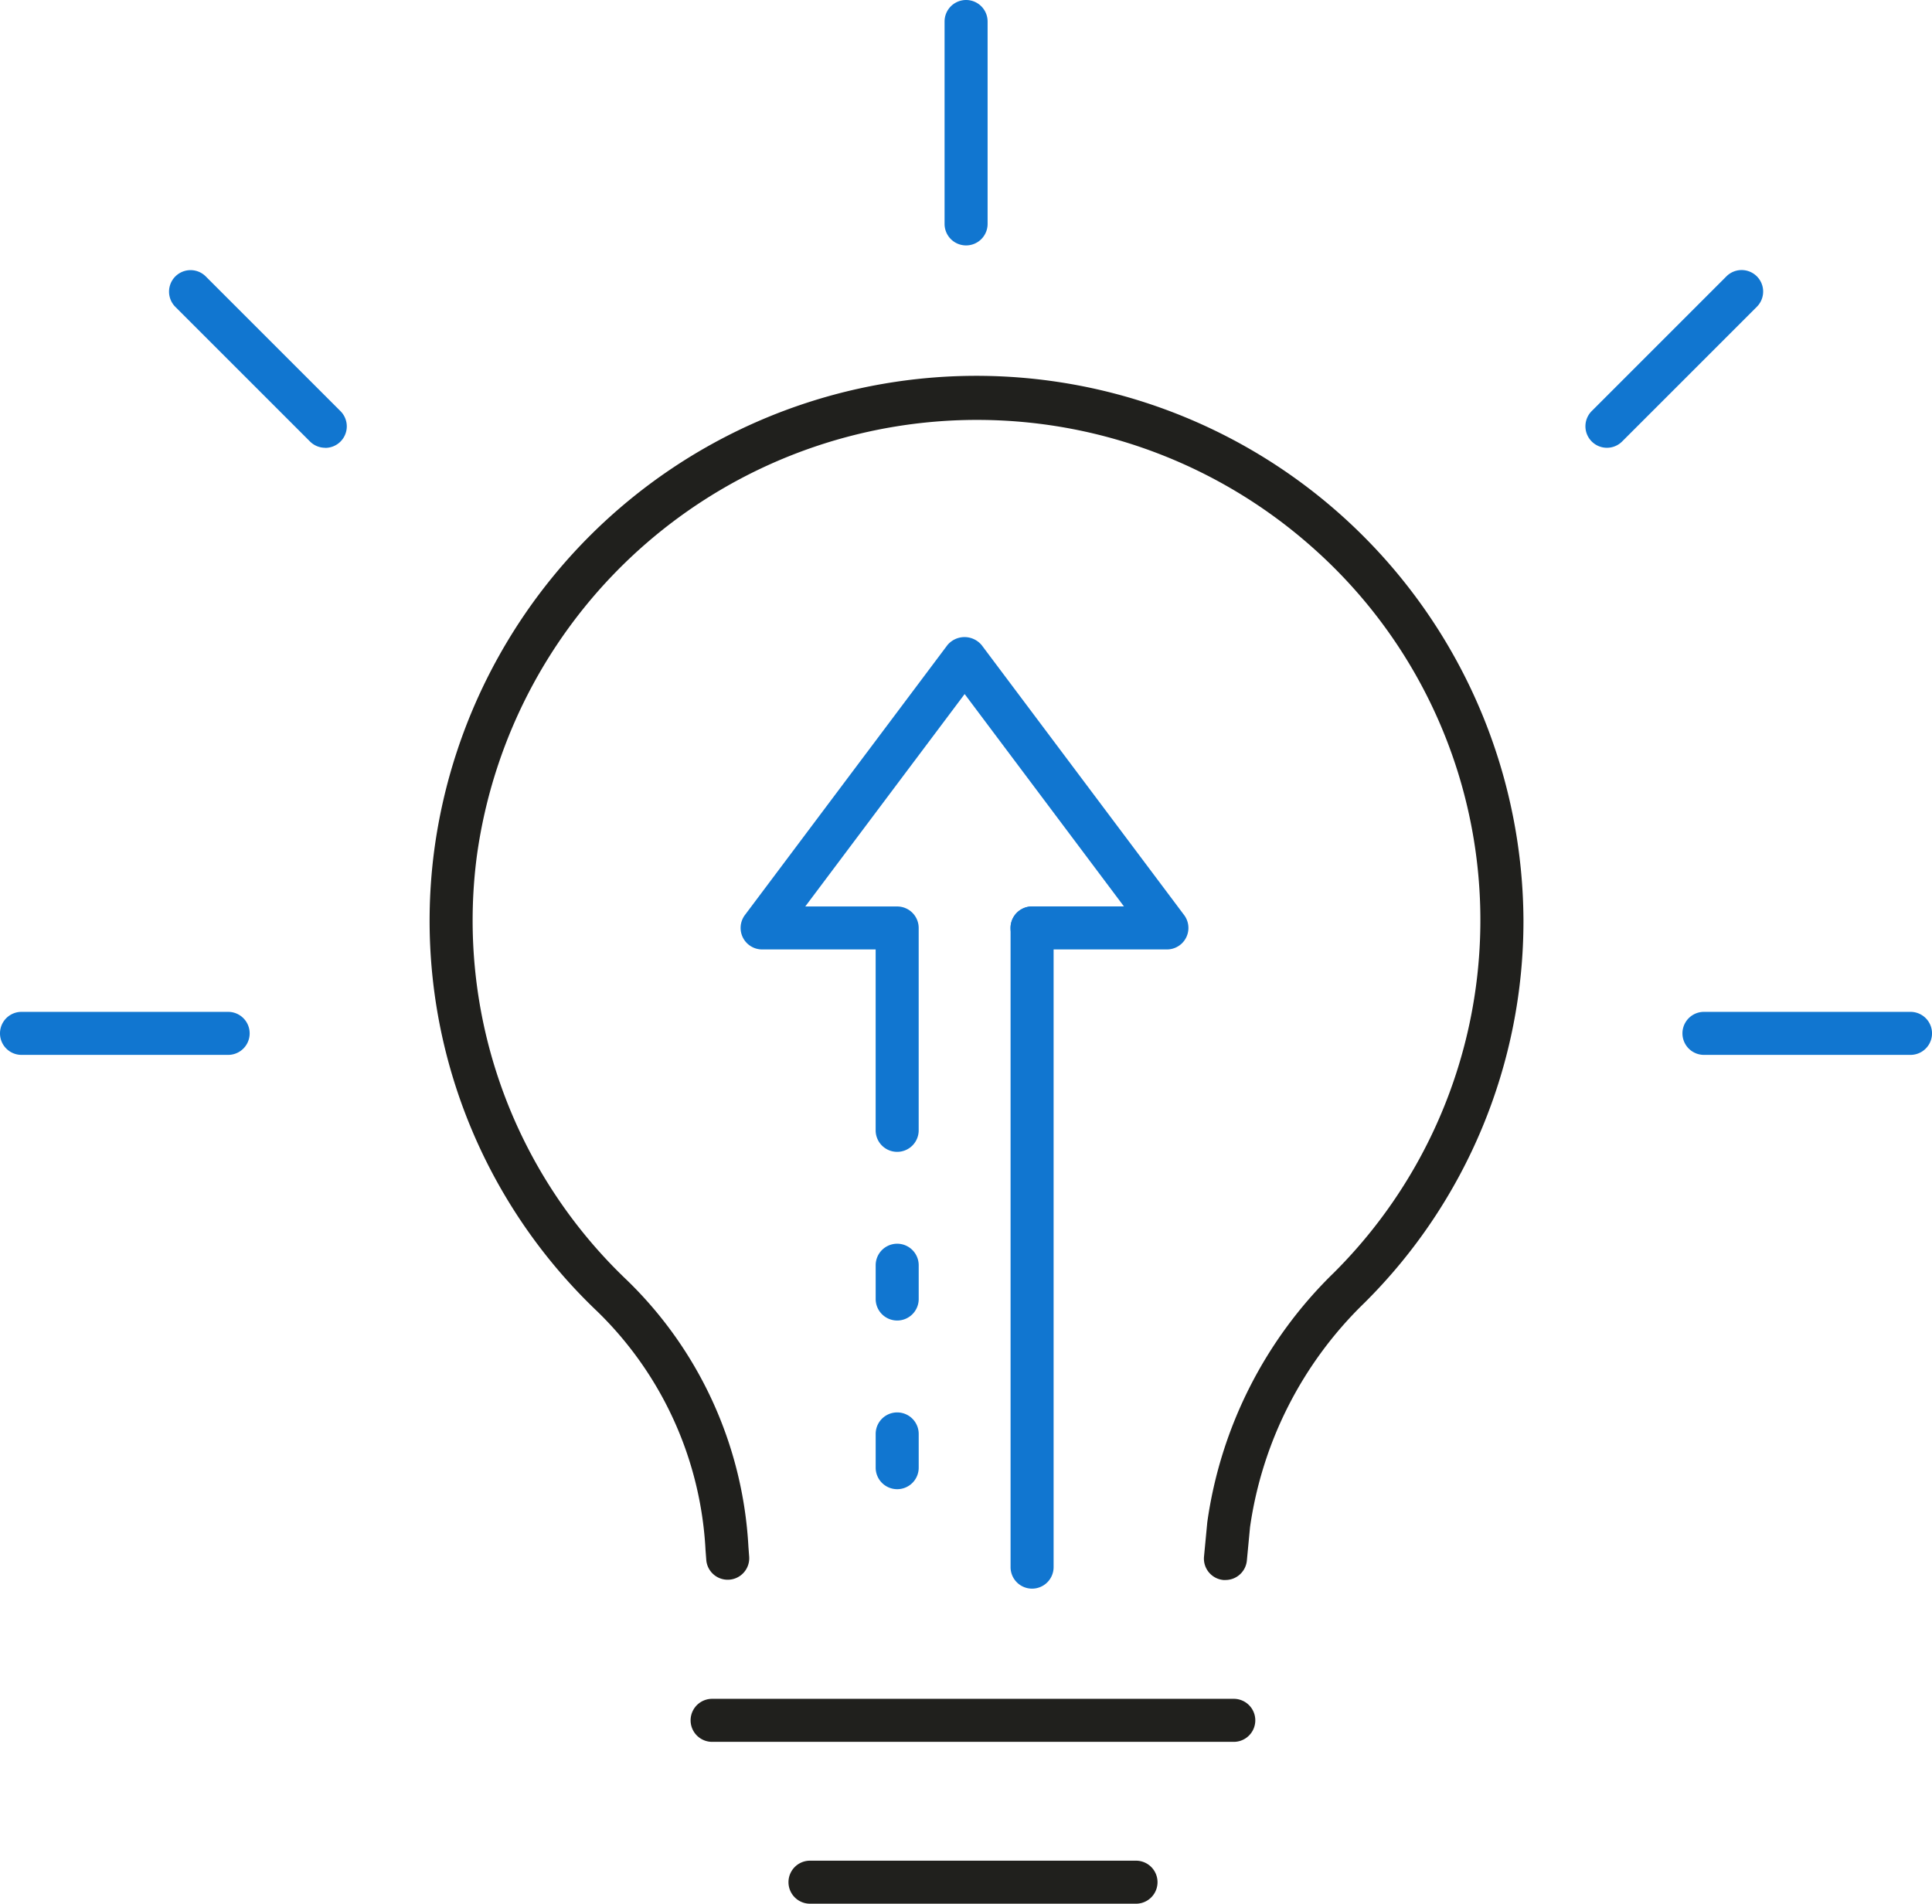 <svg id="Group_7809" data-name="Group 7809" xmlns="http://www.w3.org/2000/svg" width="89.256" height="87.957" viewBox="0 0 89.256 87.957">
  <g id="Group_7756" data-name="Group 7756" transform="translate(0 0)">
    <g id="Group_7754" data-name="Group 7754" transform="translate(19.861 17.416)">
      <path id="Path_23187" data-name="Path 23187" d="M1684.262,247.482a.769.769,0,0,1-.1,0,.993.993,0,0,1-.895-1.083l.15-1.577a19.951,19.951,0,0,1,5.851-11.539,22.989,22.989,0,0,0-.93-33.454,23.324,23.324,0,0,0-38.668,14.224,22.93,22.93,0,0,0,6.945,19.583,18.553,18.553,0,0,1,5.605,12.319l.035.464a.994.994,0,0,1-1.982.15l-.036-.477a16.575,16.575,0,0,0-5-11.019A24.9,24.9,0,0,1,1647.7,213.8a25.272,25.272,0,0,1,50.325,3.189,24.849,24.849,0,0,1-7.35,17.692,17.969,17.969,0,0,0-5.282,10.358l-.146,1.54A.994.994,0,0,1,1684.262,247.482Z" transform="translate(-1647.504 -191.897)" fill="#20201d"/>
    </g>
    <path id="Path_23188" data-name="Path 23188" d="M1768.1,115.629a.993.993,0,0,1-.994-.994v-9.351a.994.994,0,0,1,1.988,0v9.351A.993.993,0,0,1,1768.1,115.629Z" transform="translate(-1723.468 -104.29)" fill="#1176d0"/>
    <path id="Path_23189" data-name="Path 23189" d="M1949.125,341.454h-9.542a.994.994,0,0,1,0-1.988h9.542a.994.994,0,0,1,0,1.988Z" transform="translate(-1860.862 -292.715)" fill="#1176d0"/>
    <path id="Path_23190" data-name="Path 23190" d="M1917.039,175.23a.994.994,0,0,1-.7-1.7l6.232-6.233a.994.994,0,0,1,1.406,1.405l-6.233,6.233A.992.992,0,0,1,1917.039,175.23Z" transform="translate(-1842.8 -154.541)" fill="#1176d0"/>
    <path id="Path_23191" data-name="Path 23191" d="M1594.033,175.23a.991.991,0,0,1-.7-.291l-6.233-6.233a.994.994,0,0,1,1.406-1.405l6.233,6.233a.994.994,0,0,1-.7,1.7Z" transform="translate(-1579.012 -154.541)" fill="#1176d0"/>
    <g id="Group_7755" data-name="Group 7755" transform="translate(0 46.751)">
      <path id="Path_23192" data-name="Path 23192" d="M1558.137,341.454h-9.546a.994.994,0,0,1,0-1.988h9.546a.994.994,0,1,1,0,1.988Z" transform="translate(-1547.597 -339.466)" fill="#1176d0"/>
    </g>
    <path id="Path_23193" data-name="Path 23193" d="M1733.2,501.117h-24.1a.994.994,0,1,1,0-1.988h24.1a.994.994,0,1,1,0,1.988Z" transform="translate(-1676.201 -420.638)" fill="#20201d"/>
    <path id="Path_23194" data-name="Path 23194" d="M1746.895,538.734h-15.061a.994.994,0,0,1,0-1.988h15.061a.994.994,0,1,1,0,1.988Z" transform="translate(-1694.413 -450.777)" fill="#20201d"/>
  </g>
  <g id="Group_7757" data-name="Group 7757" transform="translate(34.221 29.438)">
    <path id="Path_23195" data-name="Path 23195" d="M1783.445,346.487a.993.993,0,0,1-.994-.994v-29.53a.994.994,0,1,1,1.988,0v29.53A.994.994,0,0,1,1783.445,346.487Z" transform="translate(-1769.985 -302.525)" fill="#1176d0"/>
    <path id="Path_23196" data-name="Path 23196" d="M1752.092,436.1a.994.994,0,0,1-.994-.994v-1.559a.994.994,0,1,1,1.988,0V435.1A.993.993,0,0,1,1752.092,436.1Z" transform="translate(-1744.864 -396.733)" fill="#1176d0"/>
    <path id="Path_23197" data-name="Path 23197" d="M1752.092,396.9a.994.994,0,0,1-.994-.994v-1.56a.994.994,0,1,1,1.988,0v1.56A.993.993,0,0,1,1752.092,396.9Z" transform="translate(-1744.864 -365.326)" fill="#1176d0"/>
    <path id="Path_23198" data-name="Path 23198" d="M1726.969,276.152a.993.993,0,0,1-.994-.994V266.8h-5.24a.994.994,0,0,1-.8-1.59l9.351-12.466a1.029,1.029,0,0,1,1.59,0l9.349,12.466a.993.993,0,0,1-.795,1.59H1733.2a.994.994,0,1,1,0-1.988h4.245L1730.086,255l-7.363,9.815h4.246a.993.993,0,0,1,.994.994v9.349A.993.993,0,0,1,1726.969,276.152Z" transform="translate(-1719.742 -252.371)" fill="#1176d0"/>
  </g>
</svg>
